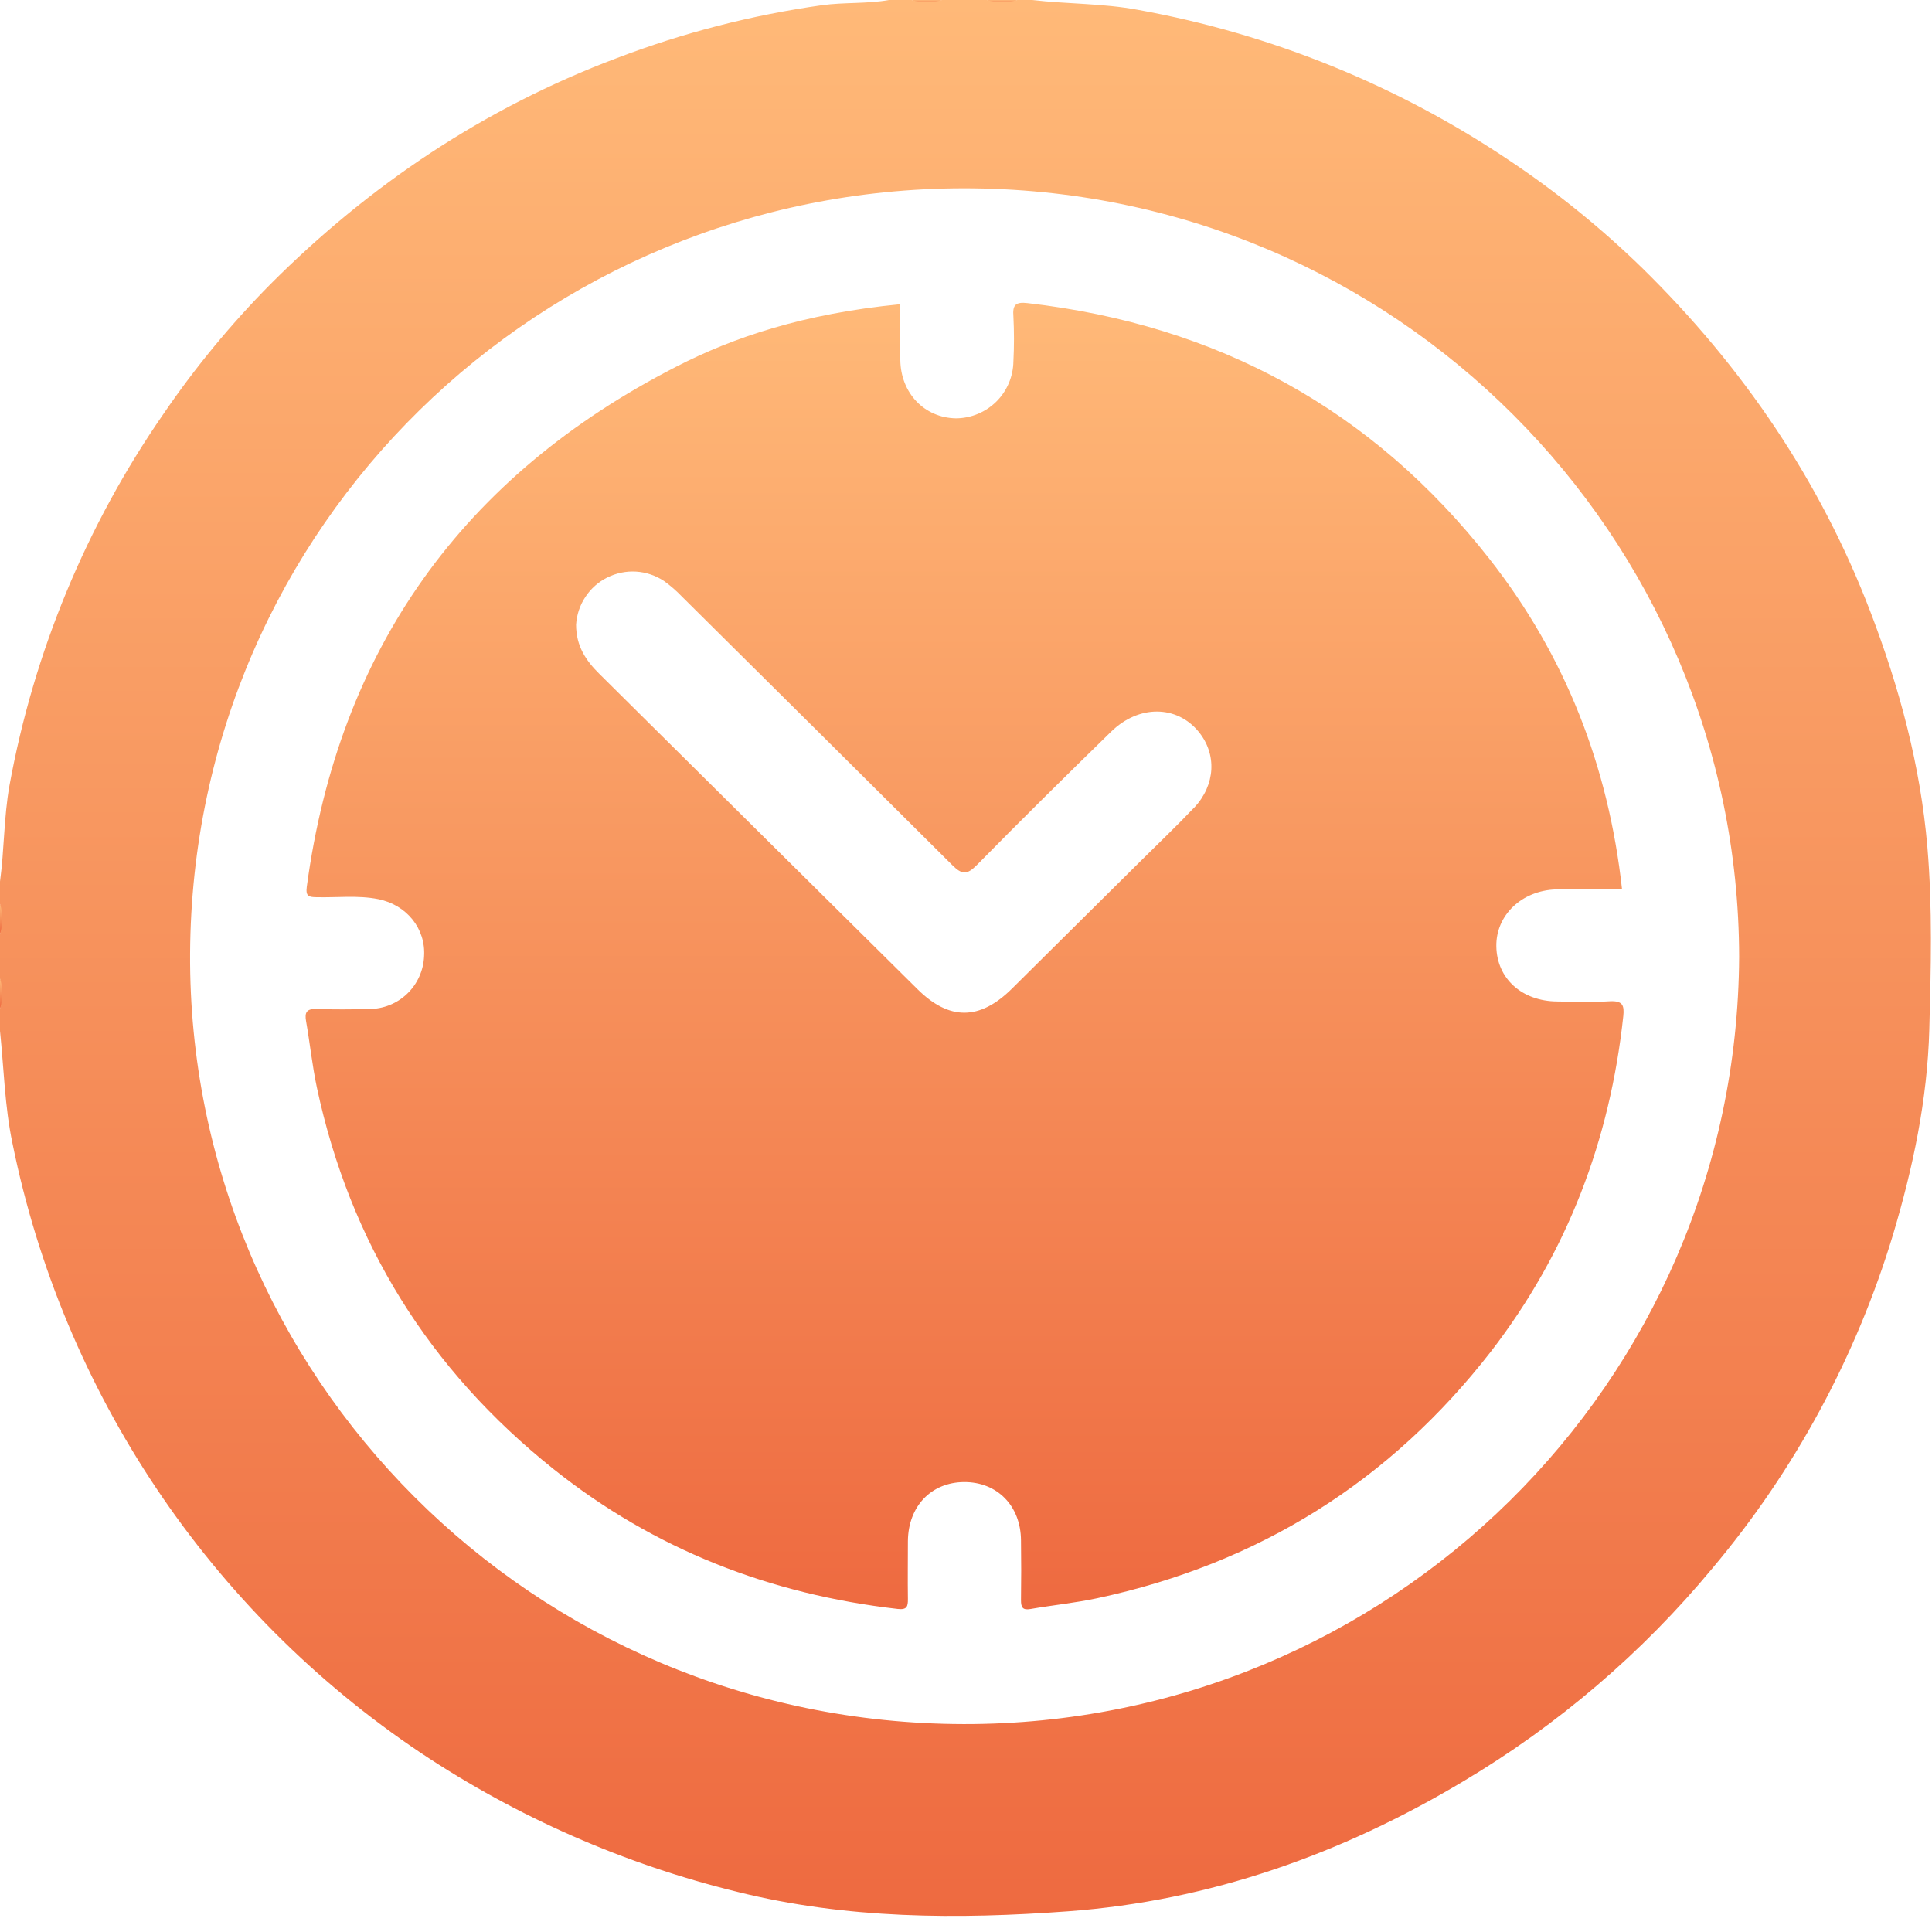 <svg width="28" height="28" viewBox="0 0 28 28" fill="none" xmlns="http://www.w3.org/2000/svg">
<path d="M13.65 0C13.584 0.041 13.508 0.063 13.431 0.063C13.354 0.063 13.278 0.041 13.213 0L13.65 0Z" fill="url(#paint0_linear_107_3922)"/>
<path d="M14.742 0C14.676 0.041 14.6 0.063 14.523 0.063C14.446 0.063 14.37 0.041 14.304 0L14.742 0Z" fill="url(#paint1_linear_107_3922)"/>
<path d="M0 13.102C0.042 13.166 0.064 13.241 0.064 13.318C0.064 13.395 0.042 13.47 0 13.535L0 13.102Z" fill="url(#paint2_linear_107_3922)"/>
<path d="M0 14.184C0.042 14.248 0.064 14.323 0.064 14.4C0.064 14.477 0.042 14.552 0 14.617L0 14.184Z" fill="url(#paint3_linear_107_3922)"/>
<path d="M27.933 12.274C27.833 11.1 27.529 9.967 27.107 8.866C26.379 6.963 25.256 5.314 23.805 3.889C23.214 3.313 22.572 2.792 21.886 2.333C20.262 1.238 18.427 0.493 16.5 0.144C15.988 0.047 15.471 0.06 14.96 0H14.742C14.599 0.045 14.447 0.045 14.304 0L13.65 0C13.508 0.045 13.355 0.045 13.213 0L12.885 0C12.564 0.057 12.237 0.031 11.915 0.075C10.897 0.218 9.899 0.475 8.939 0.842C7.02 1.564 5.358 2.678 3.921 4.117C3.348 4.696 2.828 5.326 2.369 5.999C1.25 7.615 0.489 9.452 0.137 11.386C0.055 11.847 0.063 12.313 0 12.776V13.101C0.046 13.242 0.046 13.393 0 13.534L0 14.183C0.046 14.324 0.046 14.476 0 14.616L0 14.941C0.057 15.489 0.068 16.036 0.181 16.571C0.913 20.178 3.038 23.352 6.095 25.402C7.496 26.336 9.049 27.018 10.685 27.418C12.268 27.813 13.879 27.818 15.482 27.7C17.535 27.549 19.443 26.872 21.206 25.817C22.579 25 23.803 23.954 24.822 22.723C26.012 21.307 26.9 19.664 27.435 17.894C27.725 16.923 27.933 15.939 27.961 14.92C27.985 14.037 28.008 13.154 27.933 12.274ZM13.966 24.987C7.715 24.976 2.722 19.933 2.755 13.818C2.79 7.598 7.857 2.736 13.96 2.729C20.236 2.721 25.194 7.781 25.205 13.867C25.173 20.051 20.121 24.998 13.966 24.987Z" fill="url(#paint4_linear_107_3922)"/>
<path d="M23.332 14.511C23.079 14.527 22.824 14.517 22.568 14.514C22.056 14.51 21.694 14.182 21.686 13.717C21.678 13.268 22.049 12.907 22.551 12.89C22.867 12.879 23.185 12.89 23.508 12.89C23.311 11.102 22.688 9.506 21.587 8.101C19.886 5.93 17.642 4.709 14.892 4.393C14.715 4.372 14.673 4.422 14.687 4.588C14.698 4.804 14.698 5.021 14.687 5.237C14.684 5.456 14.595 5.666 14.44 5.82C14.284 5.974 14.074 6.062 13.855 6.063C13.398 6.056 13.054 5.698 13.048 5.217C13.044 4.948 13.048 4.68 13.048 4.409C11.637 4.546 10.621 4.893 9.803 5.313C6.701 6.901 4.908 9.417 4.446 12.853C4.428 12.99 4.476 13.001 4.583 13.003C4.882 13.011 5.183 12.972 5.481 13.031C5.895 13.114 6.172 13.46 6.146 13.86C6.137 14.066 6.049 14.261 5.9 14.403C5.752 14.545 5.553 14.624 5.347 14.623C5.093 14.63 4.838 14.631 4.583 14.623C4.44 14.618 4.414 14.677 4.436 14.801C4.492 15.12 4.525 15.443 4.592 15.759C5.072 18.008 6.217 19.852 8.025 21.293C9.484 22.456 11.156 23.105 13.009 23.318C13.146 23.334 13.159 23.281 13.158 23.173C13.154 22.894 13.158 22.614 13.158 22.334C13.163 21.829 13.496 21.482 13.973 21.479C14.451 21.477 14.794 21.822 14.797 22.325C14.801 22.614 14.801 22.902 14.797 23.191C14.797 23.293 14.819 23.339 14.934 23.319C15.255 23.263 15.582 23.231 15.9 23.163C18.245 22.661 20.149 21.468 21.611 19.583C22.718 18.146 23.333 16.521 23.526 14.726C23.542 14.57 23.517 14.502 23.332 14.511ZM17.305 11.706C17.056 11.969 16.793 12.219 16.536 12.474C15.913 13.092 15.289 13.711 14.665 14.329C14.199 14.79 13.758 14.793 13.297 14.336C11.76 12.814 10.223 11.291 8.687 9.767C8.495 9.577 8.35 9.369 8.349 9.054C8.358 8.91 8.404 8.771 8.484 8.651C8.563 8.53 8.673 8.433 8.802 8.369C8.932 8.305 9.075 8.275 9.219 8.284C9.363 8.293 9.502 8.34 9.623 8.42C9.718 8.488 9.807 8.566 9.888 8.651C11.194 9.945 12.498 11.24 13.8 12.537C13.945 12.682 14.016 12.678 14.157 12.537C14.798 11.885 15.449 11.242 16.103 10.604C16.505 10.212 17.053 10.218 17.371 10.604C17.638 10.93 17.617 11.374 17.307 11.706H17.305Z" fill="url(#paint5_linear_107_3922)"/>
<defs>
<linearGradient id="paint0_linear_107_3922" x1="13.431" y1="0" x2="13.431" y2="0.063" gradientUnits="userSpaceOnUse">
<stop stop-color="#FFB978"/>
<stop offset="1" stop-color="#EE6A40"/>
</linearGradient>
<linearGradient id="paint1_linear_107_3922" x1="14.523" y1="0" x2="14.523" y2="0.063" gradientUnits="userSpaceOnUse">
<stop stop-color="#FFB978"/>
<stop offset="1" stop-color="#EE6A40"/>
</linearGradient>
<linearGradient id="paint2_linear_107_3922" x1="0.032" y1="13.102" x2="0.032" y2="13.535" gradientUnits="userSpaceOnUse">
<stop stop-color="#FFB978"/>
<stop offset="1" stop-color="#EE6A40"/>
</linearGradient>
<linearGradient id="paint3_linear_107_3922" x1="0.032" y1="14.184" x2="0.032" y2="14.617" gradientUnits="userSpaceOnUse">
<stop stop-color="#FFB978"/>
<stop offset="1" stop-color="#EE6A40"/>
</linearGradient>
<linearGradient id="paint4_linear_107_3922" x1="13.992" y1="0" x2="13.992" y2="27.767" gradientUnits="userSpaceOnUse">
<stop stop-color="#FFB978"/>
<stop offset="1" stop-color="#EE6A40"/>
</linearGradient>
<linearGradient id="paint5_linear_107_3922" x1="13.98" y1="4.389" x2="13.98" y2="23.324" gradientUnits="userSpaceOnUse">
<stop stop-color="#FFB978"/>
<stop offset="1" stop-color="#EE6A40"/>
</linearGradient>
</defs>
</svg>
